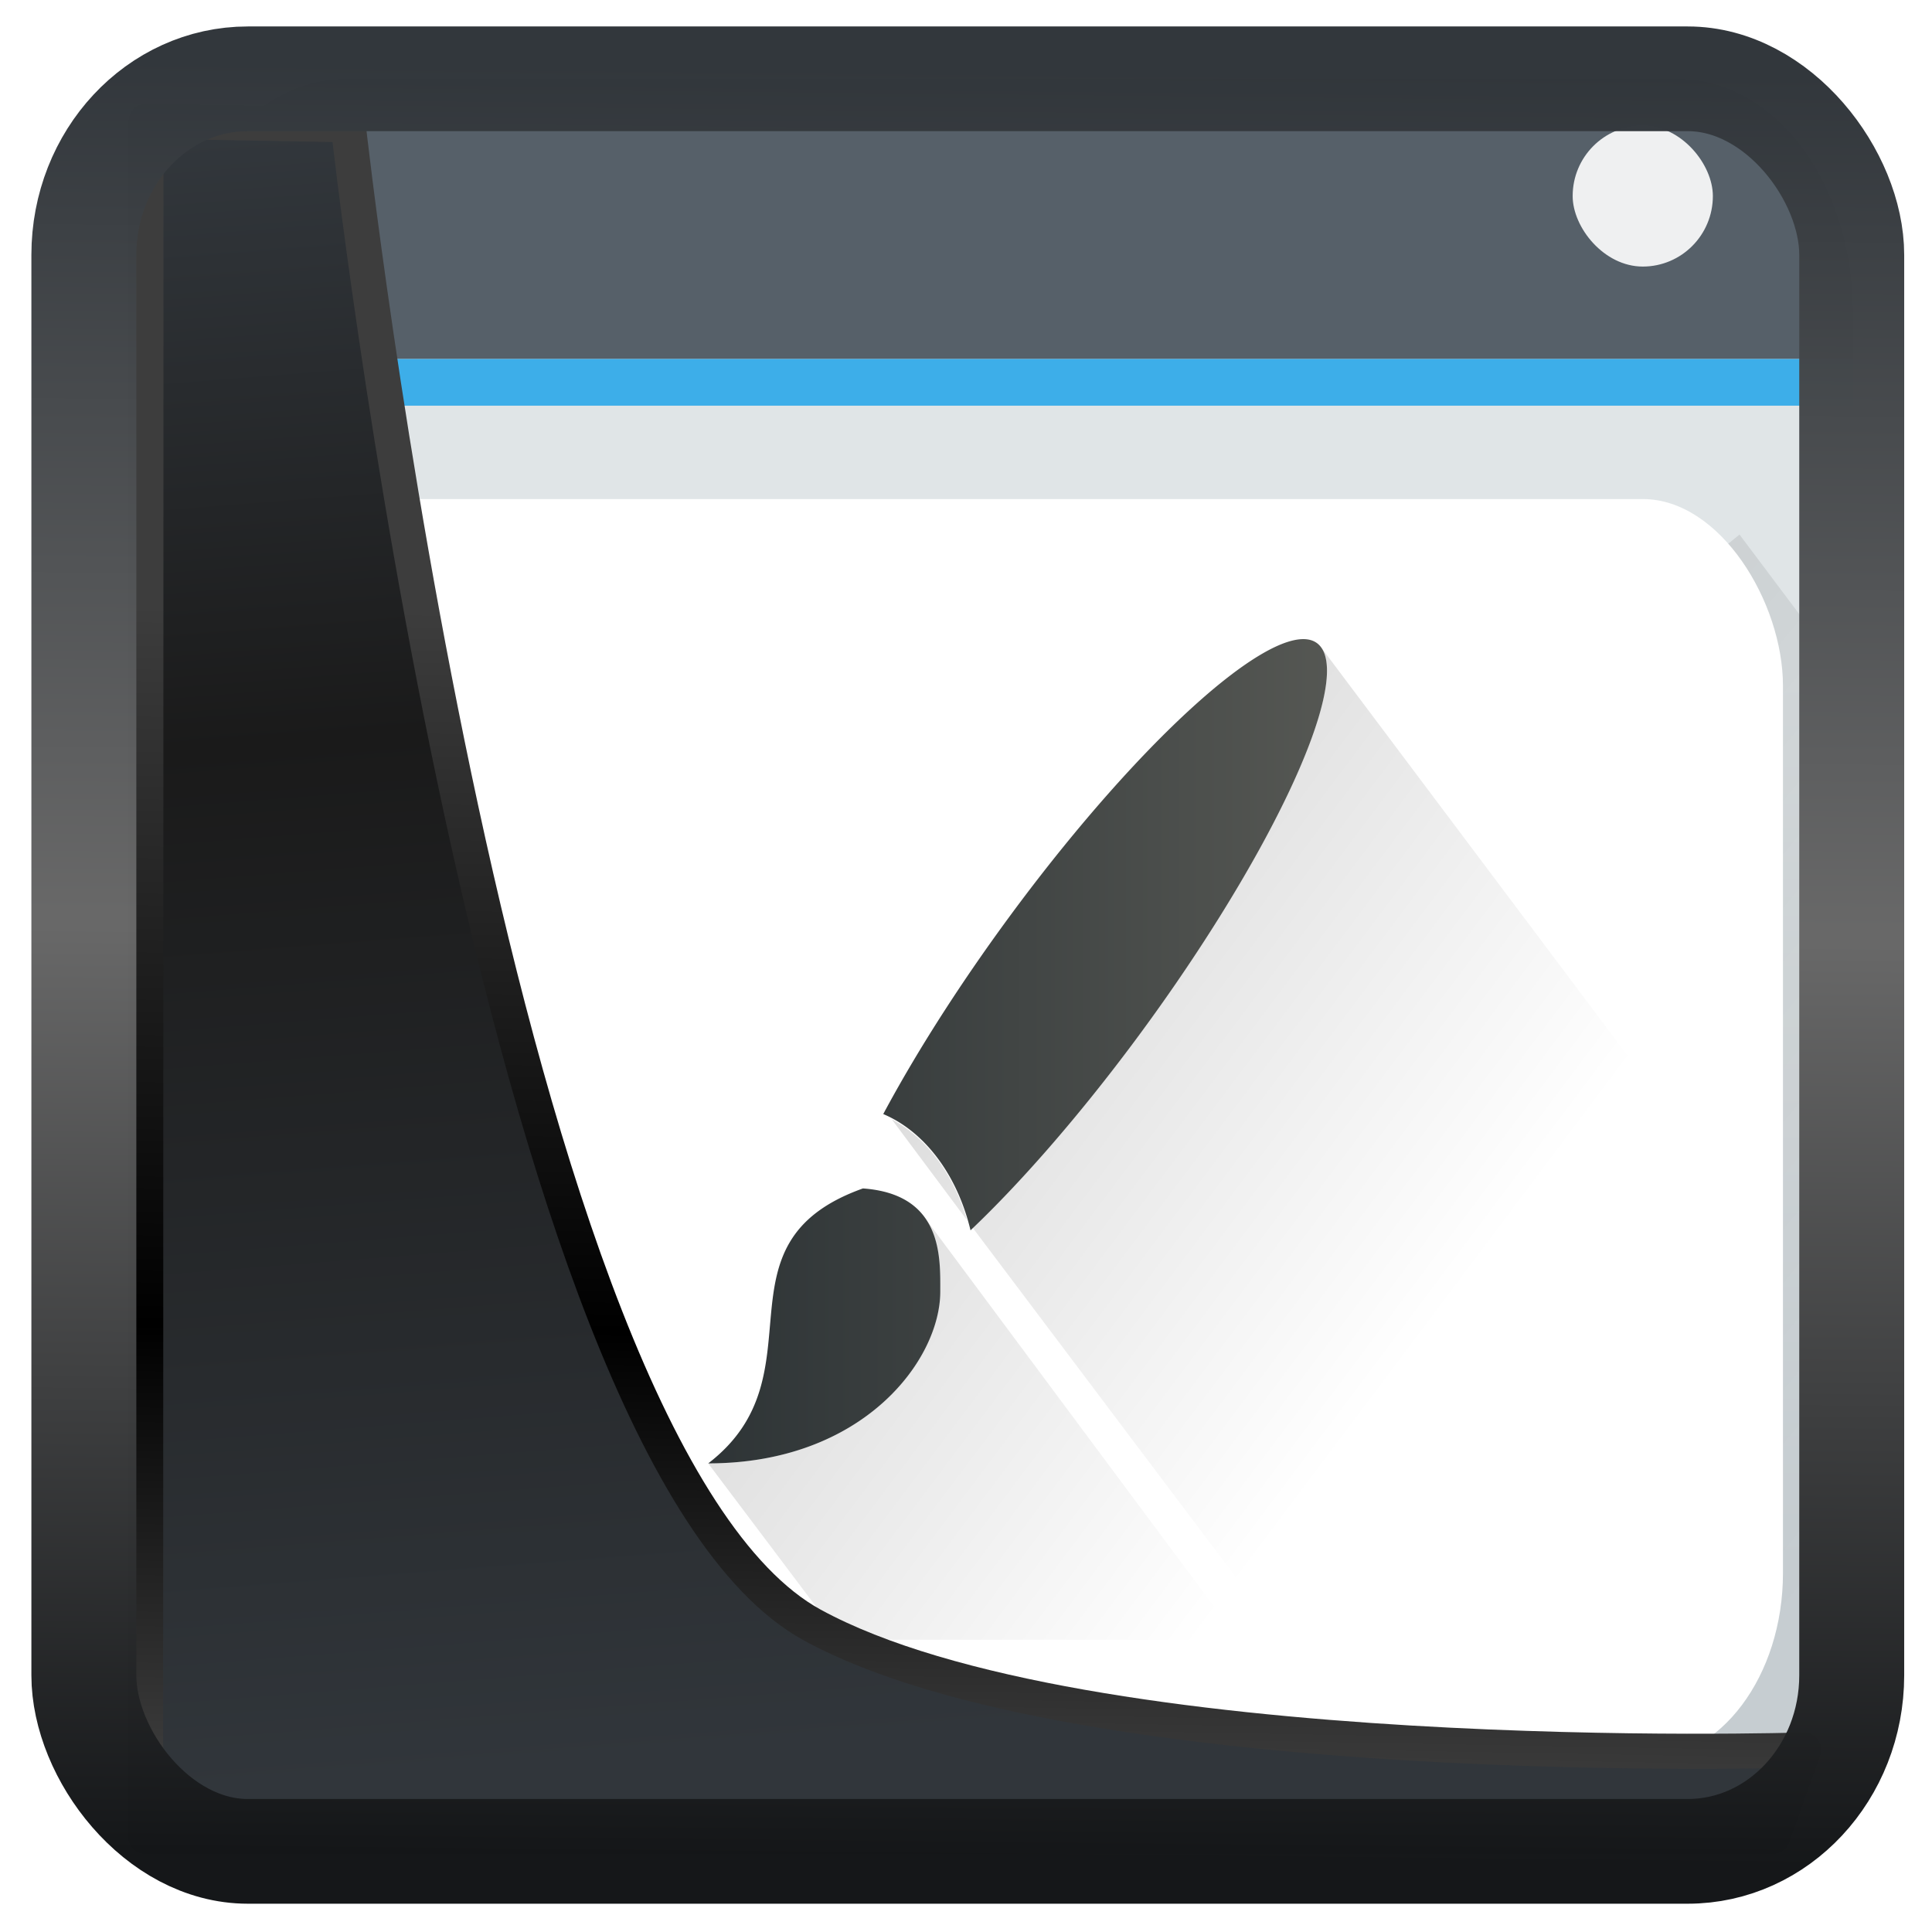 <?xml version="1.0" encoding="UTF-8" standalone="no"?>
<!-- Created with Inkscape (http://www.inkscape.org/) -->

<svg
   width="32"
   height="32"
   version="1.1"
   viewBox="0 0 32 32"
   id="svg22"
   xmlns:xlink="http://www.w3.org/1999/xlink"
   xmlns="http://www.w3.org/2000/svg"
   xmlns:svg="http://www.w3.org/2000/svg">
  <defs
     id="defs12">
    <linearGradient
       xlink:href="#linearGradient3487"
       id="linearGradient3403"
       gradientUnits="userSpaceOnUse"
       x1="6.949"
       y1="4.555"
       x2="11.215"
       y2="59.052" />
    <linearGradient
       id="linearGradient3487">
      <stop
         style="stop-color:#32373c;stop-opacity:1"
         offset="0"
         id="stop3481" />
      <stop
         id="stop3483"
         offset="0.368"
         style="stop-color:#1a1a1a;stop-opacity:1" />
      <stop
         style="stop-color:#31363b;stop-opacity:1"
         offset="1"
         id="stop3485" />
    </linearGradient>
    <linearGradient
       xlink:href="#linearGradient20604"
       id="linearGradient20558"
       gradientUnits="userSpaceOnUse"
       x1="25.802"
       y1="20.374"
       x2="25.111"
       y2="58.913" />
    <linearGradient
       id="linearGradient20604">
      <stop
         id="stop20598"
         offset="0"
         style="stop-color:#3d3d3d;stop-opacity:1" />
      <stop
         style="stop-color:#000000;stop-opacity:1"
         offset="0.618"
         id="stop20600" />
      <stop
         id="stop20602"
         offset="1"
         style="stop-color:#3d3d3d;stop-opacity:1" />
    </linearGradient>
    <filter
       style="color-interpolation-filters:sRGB"
       id="filter20720"
       x="-0.017"
       y="-0.016"
       width="1.034"
       height="1.033">
      <feGaussianBlur
         stdDeviation="0.147"
         id="feGaussianBlur20722" />
    </filter>
    <linearGradient
       gradientTransform="translate(0.361,-0.13)"
       xlink:href="#linearGradient4555"
       id="linearGradient4557"
       x1="43.5"
       y1="64.012"
       x2="44.142"
       y2="0.306"
       gradientUnits="userSpaceOnUse" />
    <linearGradient
       id="linearGradient4555">
      <stop
         style="stop-color:#141618;stop-opacity:1"
         offset="0"
         id="stop4551" />
      <stop
         id="stop4559"
         offset="0.518"
         style="stop-color:#686868;stop-opacity:1" />
      <stop
         style="stop-color:#31363b;stop-opacity:1"
         offset="1"
         id="stop4553" />
    </linearGradient>
    <filter
       style="color-interpolation-filters:sRGB"
       id="filter4601"
       x="-0.03"
       width="1.06"
       y="-0.03"
       height="1.06">
      <feGaussianBlur
         stdDeviation="0.015"
         id="feGaussianBlur4603" />
    </filter>
    <linearGradient
       y2="502.655"
       x2="0"
       y1="543.798"
       gradientTransform="matrix(0.5,0,0,0.464,-209.978,-215.479)"
       gradientUnits="userSpaceOnUse"
       id="c"
       xlink:href="#a" />
    <linearGradient
       id="a">
      <stop
         stop-color="#c6cdd1"
         id="stop8" />
      <stop
         offset="1"
         stop-color="#e0e5e7"
         id="stop10" />
    </linearGradient>
    <linearGradient
       xlink:href="#b"
       id="d"
       gradientUnits="userSpaceOnUse"
       gradientTransform="matrix(1,0,0,0.86,-424.16,-425.032)"
       x1="431.161"
       y1="511.389"
       x2="465.161"
       y2="543.929" />
    <linearGradient
       id="b">
      <stop
         id="stop2-9" />
      <stop
         offset="1"
         stop-opacity="0"
         id="stop4-7" />
    </linearGradient>
    <linearGradient
       id="f"
       x1="392.57"
       x2="407.57"
       y1="521.8"
       y2="536.8"
       gradientTransform="matrix(1.261,0,0,1.261,-480.893,-642.181)"
       gradientUnits="userSpaceOnUse">
      <stop
         offset="0"
         id="stop15" />
      <stop
         stop-opacity="0"
         offset="1"
         id="stop17" />
    </linearGradient>
    <linearGradient
       id="g"
       x1="393.41"
       x2="407.41"
       y1="526.65"
       y2="526.65"
       gradientTransform="matrix(1.261,0,0,1.261,-480.699,-647.027)"
       gradientUnits="userSpaceOnUse">
      <stop
         stop-color="#2e3436"
         offset="0"
         id="stop20" />
      <stop
         stop-color="#555753"
         offset="1"
         id="stop22" />
    </linearGradient>
    <linearGradient
       xlink:href="#b"
       id="linearGradient180538"
       gradientUnits="userSpaceOnUse"
       gradientTransform="matrix(1,0,0,0.86,-424.16,-425.032)"
       x1="431.161"
       y1="511.389"
       x2="465.161"
       y2="543.929" />
  </defs>
  <g
     id="g856"
     transform="matrix(0.665,0,0,0.665,-37.95,1.834)">
    <g
       id="g180561"
       transform="matrix(0.873,0,0,1.163,61.318,-6.61)">
      <rect
         y="5"
         height="38"
         width="48"
         rx="5"
         ry="5"
         id="rect27"
         style="fill:url(#c)"
         x="0" />
      <path
         d="m 1.1,41 c 0.132,0.172 0.208,0.386 0.36,0.54 A 4.989,4.989 0 0 0 5,43 h 38 a 5.005,5.005 0 0 0 3.54,-1.46 C 46.692,41.386 46.768,41.172 46.9,41 Z"
         id="path29"
         style="fill:#99a1a7" />
      <path
         d="M 33,17.389 20.092,27.37 33.72,41 H 42 c 0.554,0 1.082,-0.11 1.56,-0.313 0.112,-0.046 0.19,-0.142 0.295,-0.199 l 2.112,-3.324 C 45.969,37.106 46,37.058 46,37 V 30.389 Z M 21,29.4 19,33.477 15,35 l 6,6 h 11.6 z"
         id="path31"
         style="opacity:0.2;fill:url(#linearGradient180538);fill-rule:evenodd" />
      <path
         d="M 6,43 H 43 A 5.005,5.005 0 0 0 46.54,41.54 4.989,4.989 0 0 0 48,38 V 18 L 44.76,14.76 3.24,40.24 Z"
         id="path33"
         style="opacity:0.2;fill:url(#d);fill-rule:evenodd" />
      <path
         d="M 5,5 A 5.005,5.005 0 0 0 1.46,6.46 4.989,4.989 0 0 0 0,10 v 1 H 48 V 10 A 5.005,5.005 0 0 0 46.54,6.46 4.989,4.989 0 0 0 43,5 Z"
         id="path35"
         style="fill:#566069" />
      <path
         d="m 0,11 h 48 v 1 H 0 Z"
         id="path37"
         style="fill:#3daee9" />
      <rect
         width="4"
         height="3.021"
         x="40"
         y="6"
         rx="2"
         id="rect39"
         style="fill:#eff0f1;stroke-width:0.869" />
      <rect
         width="44"
         height="27"
         x="2"
         y="14"
         ry="4"
         id="rect41"
         style="fill:#ffffff" />
      <path
         d="m 32.819,17.172 c 0.857,0.865 -1.588,4.705 -5.462,8.58 -1.5,1.5 -3.067,2.85 -4.47,3.858 l 8.847,8.82 h 11.348 l 1.255,-9.741 z m -12.417,9.898 -0.022,0.016 0.005,0.005 z m 0.172,0.214 2.148,2.161 a 3.799,3.799 0 0 0 -2.148,-2.161 z m 0.877,2.041 c 0.533,0.49 0.504,1.187 0.504,1.644 0,1.474 -2.201,3.682 -6.62,3.682 l 3.79,3.779 h 11.348 z"
         id="path43"
         style="opacity:0.25;fill:url(#f);stroke-width:1.261" />
      <path
         d="m 32.453,17.008 a 2.207,9.93 44.998 0 0 -8.213,5.623 2.207,9.93 44.998 0 0 -3.909,4.54 3.83,3.83 0 0 1 2.49,2.49 2.207,9.93 44.998 0 0 4.54,-3.909 2.207,9.93 44.998 0 0 5.459,-8.58 2.207,9.93 44.998 0 0 -0.366,-0.164 M 19.751,28.764 c -4.413,1.183 -1.103,3.977 -4.413,5.888 4.417,0 6.62,-2.209 6.62,-3.681 0,-0.733 0.075,-2.084 -2.207,-2.207 z"
         id="path45"
         style="fill:url(#g);stroke-width:1.261" />
    </g>
  </g>
  <path
     style="display:inline;mix-blend-mode:normal;fill:url(#linearGradient3403);fill-opacity:1;stroke:url(#linearGradient20558);stroke-width:1.162;stroke-linecap:butt;stroke-linejoin:round;stroke-miterlimit:4;stroke-dasharray:none;stroke-opacity:1;filter:url(#filter20720)"
     d="M 4.704,3.981 4.691,60.802 H 58.595 l 1.022,-2.866 c 0,0 -23.875,0.766 -32.844,-4.14 C 16.258,48.042 11.401,4.098 11.401,4.098 Z"
     id="path1686"
     transform="matrix(0.5,0,0,0.5,0.066,0.017)" />
  <rect
     style="display:inline;fill:none;fill-opacity:1;stroke:url(#linearGradient4557);stroke-width:3.714;stroke-linejoin:round;stroke-miterlimit:7.8;stroke-dasharray:none;stroke-opacity:0.995;filter:url(#filter4601)"
     id="rect4539"
     width="62.567"
     height="62.867"
     x="1.032"
     y="0.596"
     ry="6.245"
     rx="5.803"
     transform="matrix(0.468,0,0,0.467,0.906,1.027)" />
</svg>
